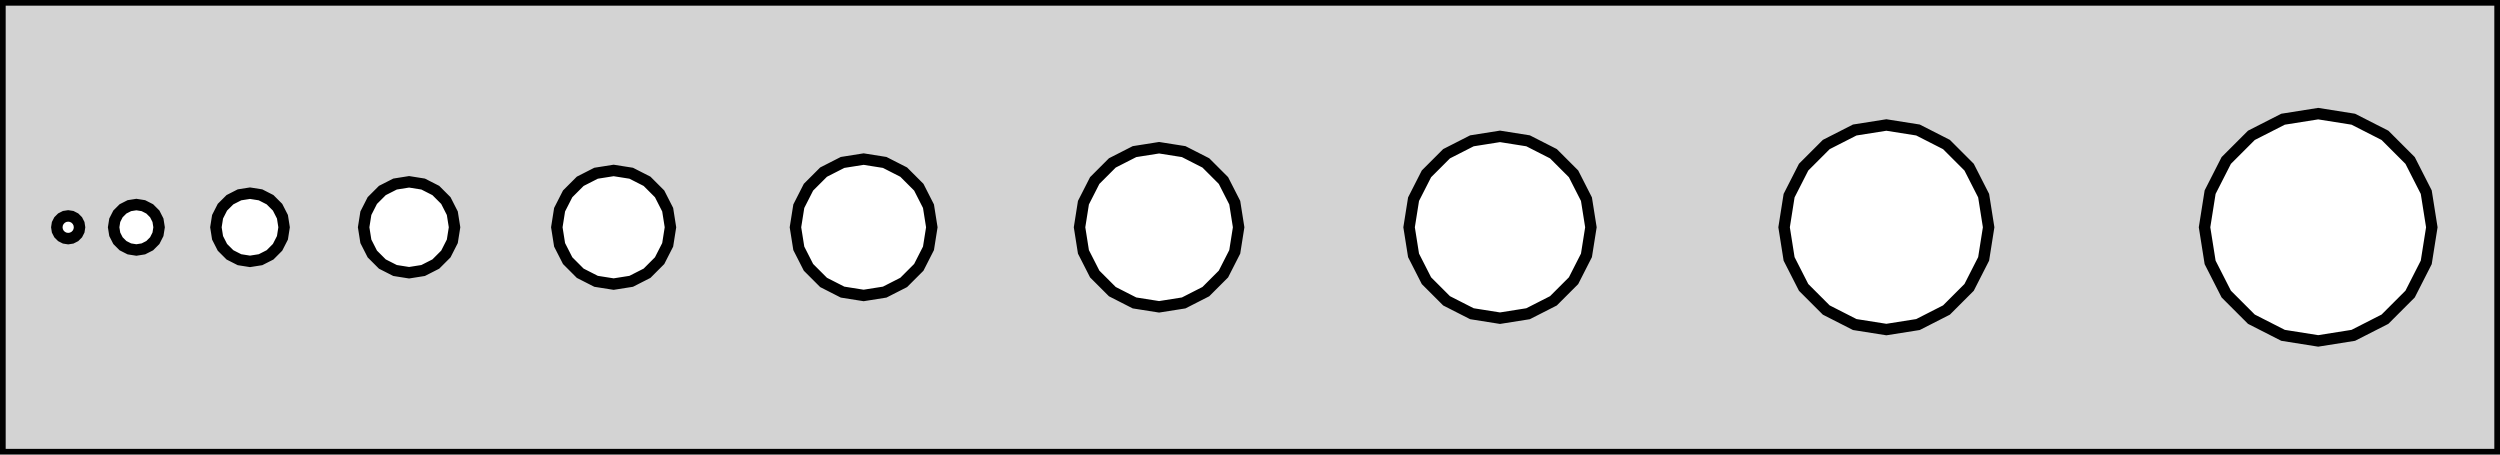 <?xml version="1.0" standalone="no"?>
<!DOCTYPE svg PUBLIC "-//W3C//DTD SVG 1.1//EN" "http://www.w3.org/Graphics/SVG/1.1/DTD/svg11.dtd">
<svg width="110" height="20" viewBox="0 -20 110 20" xmlns="http://www.w3.org/2000/svg" version="1.1">
<title>OpenSCAD Model</title>
<path d="
M 110,-20 L 0,-20 L 0,-0 L 110,-0 z
M 100.455,-5.245 L 99.061,-5.955 L 97.955,-7.061 L 97.245,-8.455 L 97,-10 L 97.245,-11.545
 L 97.955,-12.939 L 99.061,-14.045 L 100.455,-14.755 L 102,-15 L 103.545,-14.755 L 104.939,-14.045
 L 106.045,-12.939 L 106.755,-11.545 L 107,-10 L 106.755,-8.455 L 106.045,-7.061 L 104.939,-5.955
 L 103.545,-5.245 L 102,-5 z
M 81.609,-5.72 L 80.355,-6.359 L 79.359,-7.355 L 78.72,-8.609 L 78.5,-10 L 78.72,-11.391
 L 79.359,-12.645 L 80.355,-13.641 L 81.609,-14.28 L 83,-14.5 L 84.391,-14.28 L 85.645,-13.641
 L 86.641,-12.645 L 87.28,-11.391 L 87.5,-10 L 87.28,-8.609 L 86.641,-7.355 L 85.645,-6.359
 L 84.391,-5.72 L 83,-5.5 z
M 64.764,-6.196 L 63.649,-6.764 L 62.764,-7.649 L 62.196,-8.764 L 62,-10 L 62.196,-11.236
 L 62.764,-12.351 L 63.649,-13.236 L 64.764,-13.804 L 66,-14 L 67.236,-13.804 L 68.351,-13.236
 L 69.236,-12.351 L 69.804,-11.236 L 70,-10 L 69.804,-8.764 L 69.236,-7.649 L 68.351,-6.764
 L 67.236,-6.196 L 66,-6 z
M 49.918,-6.671 L 48.943,-7.168 L 48.168,-7.943 L 47.671,-8.918 L 47.5,-10 L 47.671,-11.082
 L 48.168,-12.057 L 48.943,-12.832 L 49.918,-13.329 L 51,-13.5 L 52.082,-13.329 L 53.057,-12.832
 L 53.832,-12.057 L 54.329,-11.082 L 54.5,-10 L 54.329,-8.918 L 53.832,-7.943 L 53.057,-7.168
 L 52.082,-6.671 L 51,-6.5 z
M 37.073,-7.147 L 36.237,-7.573 L 35.573,-8.237 L 35.147,-9.073 L 35,-10 L 35.147,-10.927
 L 35.573,-11.763 L 36.237,-12.427 L 37.073,-12.853 L 38,-13 L 38.927,-12.853 L 39.763,-12.427
 L 40.427,-11.763 L 40.853,-10.927 L 41,-10 L 40.853,-9.073 L 40.427,-8.237 L 39.763,-7.573
 L 38.927,-7.147 L 38,-7 z
M 26.227,-7.622 L 25.53,-7.977 L 24.977,-8.531 L 24.622,-9.227 L 24.5,-10 L 24.622,-10.773
 L 24.977,-11.47 L 25.53,-12.023 L 26.227,-12.378 L 27,-12.5 L 27.773,-12.378 L 28.47,-12.023
 L 29.023,-11.47 L 29.378,-10.773 L 29.5,-10 L 29.378,-9.227 L 29.023,-8.531 L 28.47,-7.977
 L 27.773,-7.622 L 27,-7.5 z
M 17.382,-8.098 L 16.824,-8.382 L 16.382,-8.824 L 16.098,-9.382 L 16,-10 L 16.098,-10.618
 L 16.382,-11.176 L 16.824,-11.618 L 17.382,-11.902 L 18,-12 L 18.618,-11.902 L 19.176,-11.618
 L 19.618,-11.176 L 19.902,-10.618 L 20,-10 L 19.902,-9.382 L 19.618,-8.824 L 19.176,-8.382
 L 18.618,-8.098 L 18,-8 z
M 10.537,-8.573 L 10.118,-8.786 L 9.786,-9.118 L 9.573,-9.536 L 9.5,-10 L 9.573,-10.463
 L 9.786,-10.882 L 10.118,-11.213 L 10.537,-11.427 L 11,-11.5 L 11.463,-11.427 L 11.882,-11.213
 L 12.213,-10.882 L 12.427,-10.463 L 12.5,-10 L 12.427,-9.536 L 12.213,-9.118 L 11.882,-8.786
 L 11.463,-8.573 L 11,-8.5 z
M 5.691,-9.049 L 5.412,-9.191 L 5.191,-9.412 L 5.049,-9.691 L 5,-10 L 5.049,-10.309
 L 5.191,-10.588 L 5.412,-10.809 L 5.691,-10.951 L 6,-11 L 6.309,-10.951 L 6.588,-10.809
 L 6.809,-10.588 L 6.951,-10.309 L 7,-10 L 6.951,-9.691 L 6.809,-9.412 L 6.588,-9.191
 L 6.309,-9.049 L 6,-9 z
M 2.845,-9.524 L 2.706,-9.595 L 2.595,-9.706 L 2.524,-9.845 L 2.5,-10 L 2.524,-10.155
 L 2.595,-10.294 L 2.706,-10.405 L 2.845,-10.476 L 3,-10.5 L 3.155,-10.476 L 3.294,-10.405
 L 3.405,-10.294 L 3.476,-10.155 L 3.5,-10 L 3.476,-9.845 L 3.405,-9.706 L 3.294,-9.595
 L 3.155,-9.524 L 3,-9.5 z
" stroke="black" fill="lightgray" stroke-width="0.5"/></svg>
